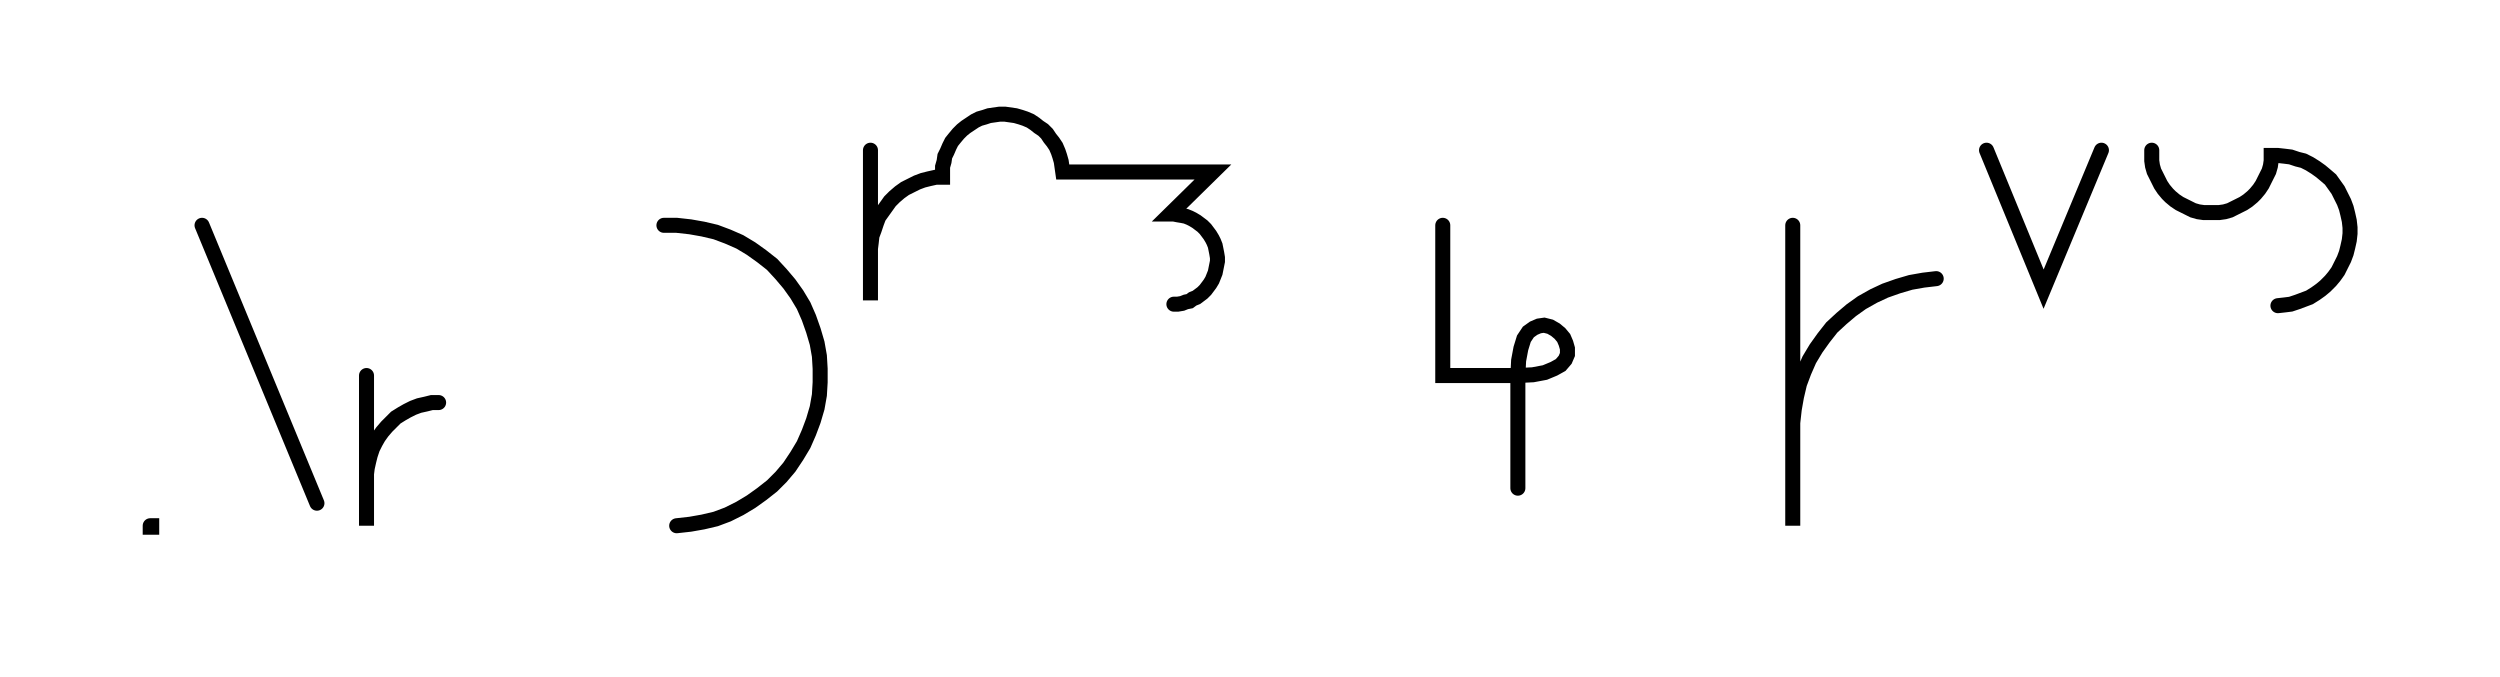 <svg xmlns="http://www.w3.org/2000/svg" width="332.868" height="90.2" style="fill:none; stroke-linecap:round;">
    <rect width="100%" height="100%" fill="#FFFFFF" />
<path stroke="#000000" stroke-width="2" d="M 550,75" />
<path stroke="#000000" stroke-width="2" d="M 20,70 20.2,70 20.2,70.2 20,70.2 20,70" />
<path stroke="#000000" stroke-width="2" d="M 26.9,70" />
<path stroke="#000000" stroke-width="2" d="M 26.9,30 42.2,67" />
<path stroke="#000000" stroke-width="2" d="M 48.8,70" />
<path stroke="#000000" stroke-width="2" d="M 48.8,50 48.8,70 48.8,64 48.8,63.1 48.9,62.3 49.1,61.4 49.3,60.6 49.6,59.7 50,58.9 50.4,58.2 50.9,57.5 51.5,56.8 52.1,56.2 52.7,55.6 53.5,55.1 54.2,54.7 55,54.3 55.8,54 56.7,53.8 57.5,53.6 58.4,53.6" />
<path stroke="#000000" stroke-width="2" d="M 88.4,70" />
<path stroke="#000000" stroke-width="2" d="M 88.4,30 90.1,30 91.9,30.2 93.6,30.5 95.3,30.9 96.9,31.5 98.5,32.2 100,33.1 101.4,34.1 102.8,35.2 104,36.5 105.1,37.8 106.1,39.2 107,40.7 107.7,42.3 108.3,44 108.8,45.7 109.1,47.4 109.2,49.1 109.2,50.9 109.1,52.6 108.8,54.3 108.3,56 107.7,57.6 107,59.2 106.1,60.7 105.1,62.2 104,63.5 102.8,64.7 101.4,65.8 100,66.8 98.5,67.7 96.9,68.5 95.3,69.1 93.6,69.5 91.9,69.8 90.1,70" />
<path stroke="#000000" stroke-width="2" d="M 115.9,70" />
<path stroke="#000000" stroke-width="2" d="M 115.9,20 115.9,40 115.9,34 115.9,33.1 116,32.3 116.1,31.4 116.4,30.6 116.7,29.7 117,28.9 117.5,28.2 118,27.5 118.5,26.8 119.1,26.2 119.8,25.6 120.5,25.1 121.3,24.7 122.1,24.3 122.9,24 123.7,23.8 124.6,23.6 125.5,23.6 125.5,22.9 125.5,22.2 125.7,21.5 125.8,20.8 126.1,20.2 126.4,19.5 126.7,18.9 127.1,18.4 127.6,17.8 128.1,17.3 128.6,16.9 129.2,16.5 129.8,16.1 130.4,15.8 131.1,15.6 131.7,15.4 132.4,15.3 133.1,15.2 133.8,15.2 134.5,15.3 135.2,15.4 135.9,15.6 136.5,15.8 137.2,16.1 137.8,16.5 138.3,16.9 138.9,17.3 139.4,17.8 139.8,18.4 140.2,18.9 140.6,19.5 140.9,20.2 141.1,20.8 141.3,21.5 141.4,22.2 141.5,22.9 161.5,22.9 155.8,28.5 156.3,28.5 156.8,28.6 157.4,28.7 157.9,28.8 158.4,29 158.8,29.2 159.3,29.5 159.7,29.8 160.1,30.1 160.5,30.5 160.8,30.9 161.1,31.3 161.4,31.8 161.6,32.2 161.8,32.7 161.9,33.2 162,33.7 162.1,34.3 162.1,34.8 162,35.3 161.9,35.8 161.8,36.3 161.6,36.8 161.4,37.3 161.1,37.8 160.8,38.2 160.5,38.6 160.1,39 159.7,39.3 159.3,39.6 158.8,39.8 158.4,40.1 157.9,40.2 157.4,40.4 156.8,40.5 156.3,40.5" />
<path stroke="#000000" stroke-width="2" d="M 192.1,70" />
<path stroke="#000000" stroke-width="2" d="M 192.1,30 192.1,50 202.1,50" />
<path stroke="#000000" stroke-width="2" d="M 202.1,50 204.1,49.9 205.7,49.6 206.9,49.1 207.8,48.6 208.4,47.9 208.7,47.2 208.7,46.4 208.5,45.7 208.2,45 207.7,44.4 207.1,43.9 206.4,43.5 205.6,43.3 204.9,43.4 204.2,43.7 203.5,44.2 202.9,45.1 202.5,46.4 202.2,48 202.1,50 202.1,65" />
<path stroke="#000000" stroke-width="2" d="M 238.7,70" />
<path stroke="#000000" stroke-width="2" d="M 238.7,30 238.7,70 238.7,58 238.7,56.3 238.9,54.5 239.2,52.8 239.6,51.1 240.2,49.5 240.9,47.9 241.8,46.4 242.8,45 243.9,43.6 245.2,42.4 246.5,41.3 247.9,40.3 249.5,39.4 251,38.7 252.7,38.1 254.4,37.6 256.1,37.3 257.8,37.1" />
<path stroke="#000000" stroke-width="2" d="M 264.5,70" />
<path stroke="#000000" stroke-width="2" d="M 264.5,20 272.1,38.5 279.8,20" />
<path stroke="#000000" stroke-width="2" d="M 286.5,70" />
<path stroke="#000000" stroke-width="2" d="M 286.5,20 286.5,20.7 286.5,21.4 286.6,22.1 286.8,22.8 287.1,23.4 287.4,24 287.7,24.6 288.1,25.2 288.6,25.8 289,26.2 289.6,26.7 290.2,27.1 290.8,27.4 291.4,27.7 292,28 292.7,28.2 293.4,28.3 294.1,28.3 294.8,28.3 295.5,28.3 296.2,28.2 296.9,28 297.5,27.7 298.1,27.4 298.7,27.1 299.3,26.7 299.9,26.2 300.3,25.8 300.8,25.2 301.2,24.6 301.5,24 301.8,23.4 302.1,22.8 302.3,22.1 302.4,21.4 302.4,20.7 303.3,20.7 304.2,20.8 305,20.9 305.9,21.2 306.7,21.4 307.5,21.8 308.3,22.3 309,22.8 309.6,23.3 310.3,23.9 310.8,24.6 311.3,25.3 311.7,26.1 312.1,26.9 312.4,27.7 312.6,28.5 312.8,29.4 312.9,30.3 312.9,31.1 312.8,32 312.6,32.9 312.4,33.7 312.1,34.5 311.7,35.3 311.3,36.1 310.8,36.8 310.3,37.4 309.6,38.1 309,38.6 308.3,39.1 307.5,39.6 306.7,39.9 305.9,40.2 305,40.5 304.2,40.6 303.3,40.7" />
<path stroke="#000000" stroke-width="2" d="M 342.9,70" />
</svg>